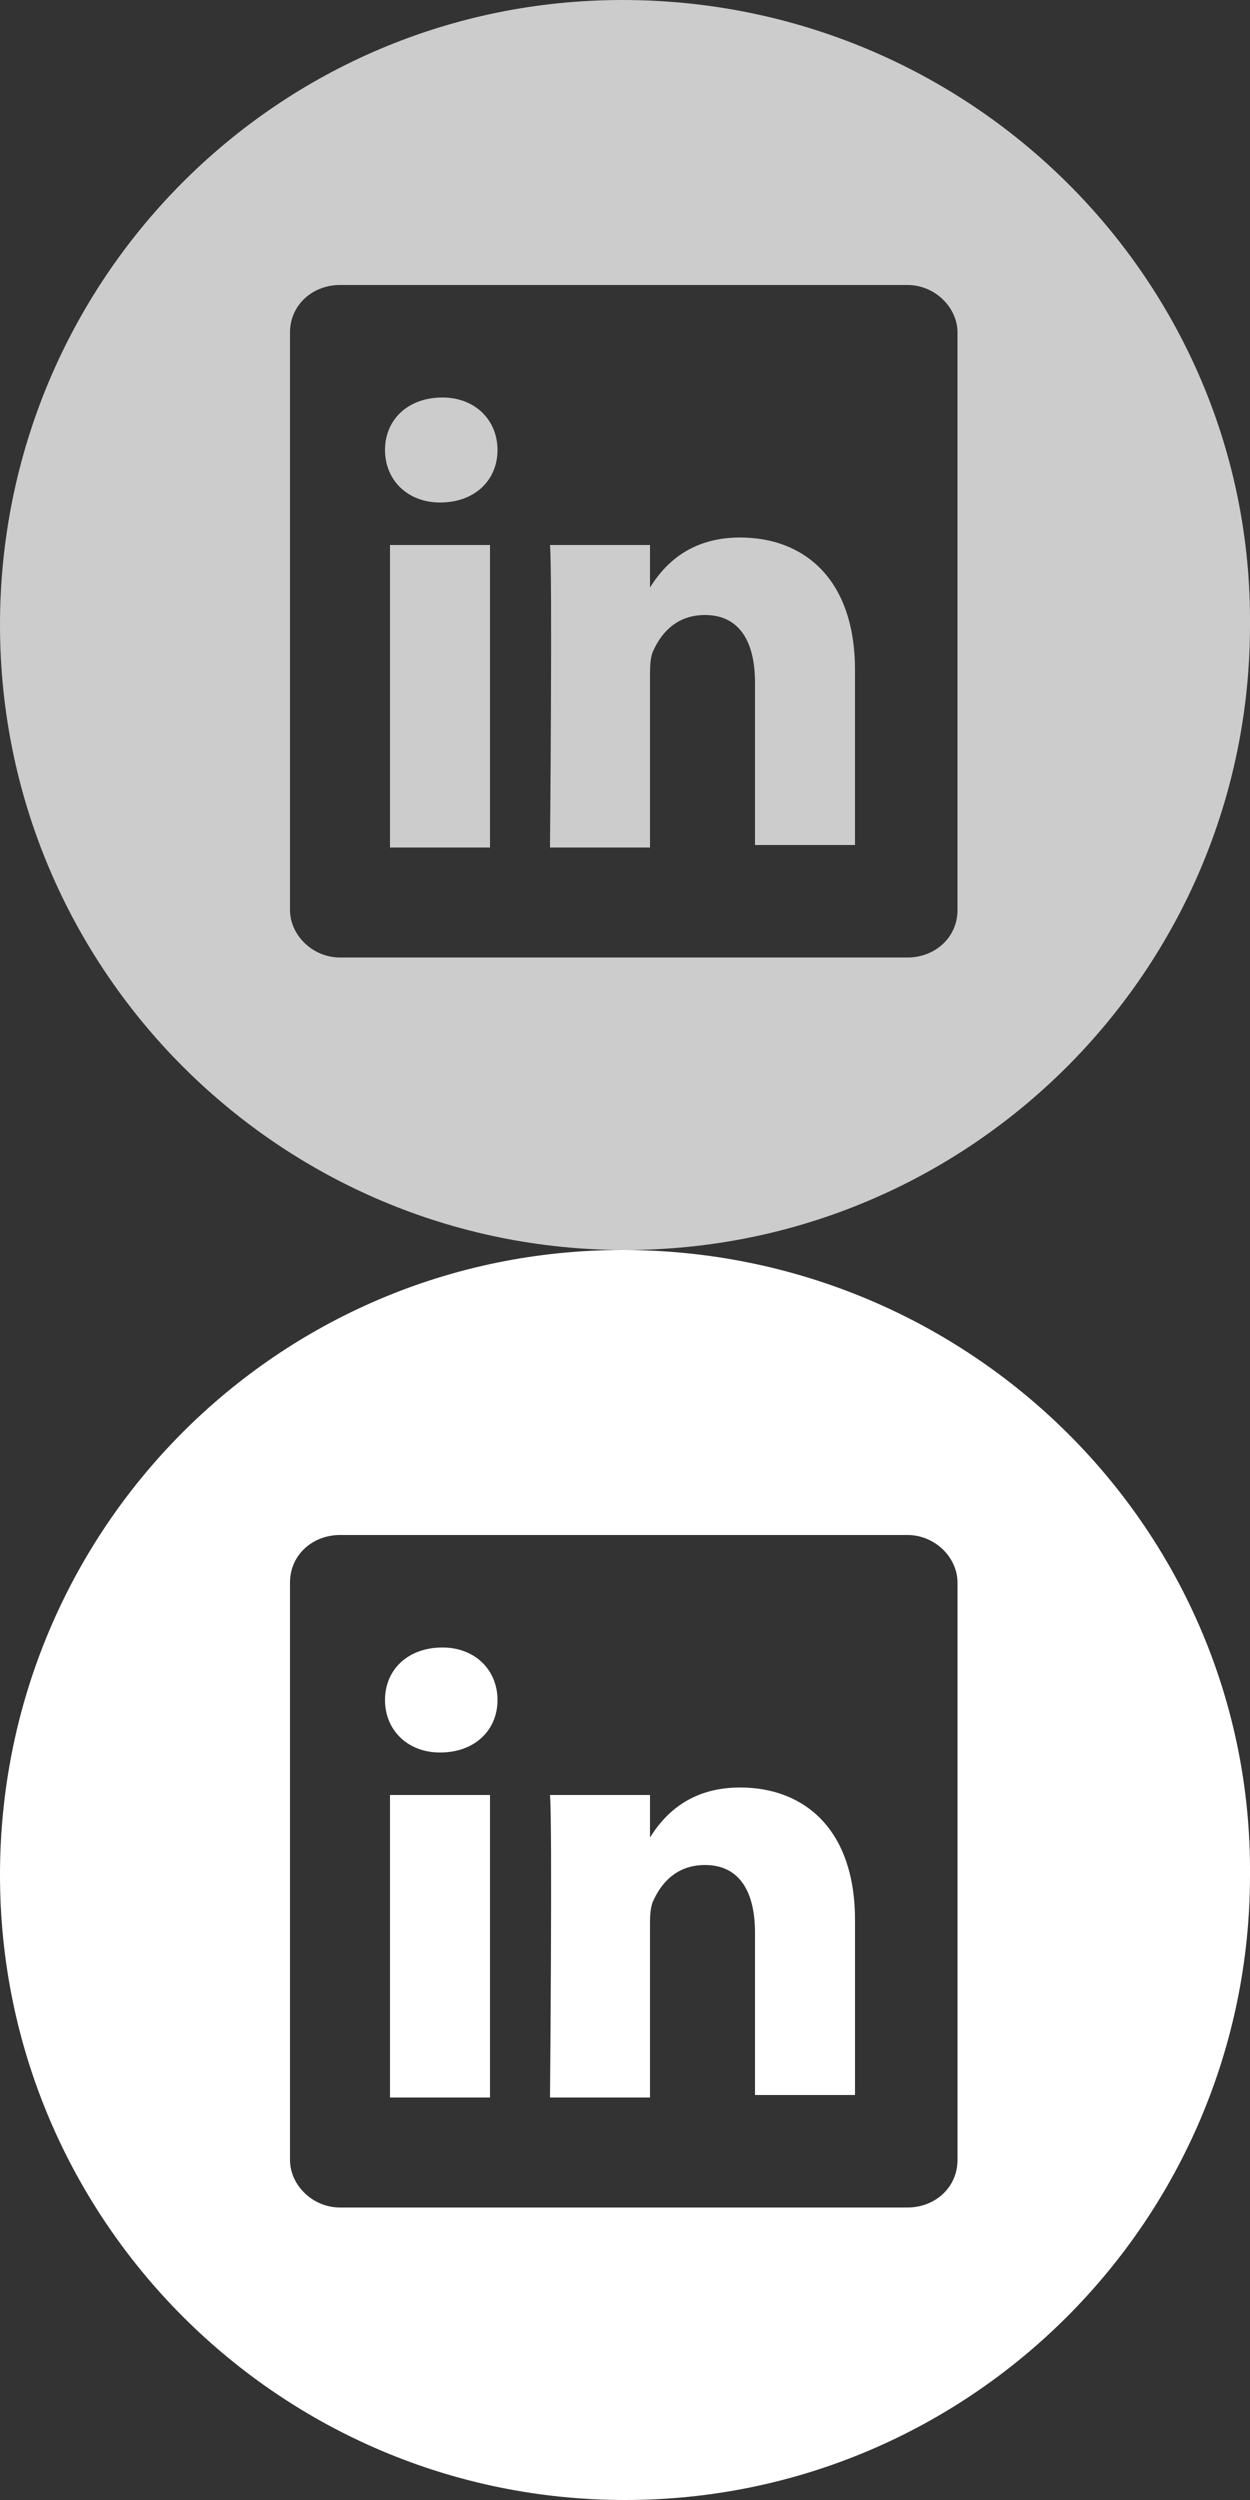 <?xml version="1.0" encoding="utf-8"?>
<!-- Generator: Adobe Illustrator 20.0.0, SVG Export Plug-In . SVG Version: 6.00 Build 0)  -->
<svg version="1.1" id="Layer_1" xmlns="http://www.w3.org/2000/svg" xmlns:xlink="http://www.w3.org/1999/xlink" x="0px" y="0px"
	 viewBox="0 0 50 100" style="enable-background:new 0 0 50 100;" xml:space="preserve">
<rect x="0" y="0" width="50" height="100" fill="#333333" stroke="none"/>
<style type="text/css">
	.st0{opacity:0.75;}
	.st1{fill:#FFFFFF;}
</style>
<g class="st0">
	<g>
		<g>
			<path class="st1" d="M29.6,21.5c-2.1,0-3.1,1.2-3.6,2v-1.7h-4c0.1,1.1,0,12.1,0,12.1h4v-6.8c0-0.4,0-0.7,0.1-1
				c0.3-0.7,0.9-1.5,2.1-1.5c1.4,0,2,1.1,2,2.7v6.5h4l0,0v-7C34.2,23.2,32.2,21.5,29.6,21.5z M25.9,23.5L25.9,23.5L25.9,23.5
				L25.9,23.5z"/>
			<rect x="15.6" y="21.8" class="st1" width="4" height="12.1"/>
			<path class="st1" d="M24.9,0C11.1,0,0,11.2,0,25s11.2,25,25,25s25-11.2,25-25C50.1,11.2,38.8,0,24.9,0z M38.3,36.4
				c0,1.1-0.9,1.9-2,1.9H13.6c-1.1,0-2-0.9-2-1.9V13.3c0-1.1,0.9-1.9,2-1.9h22.7c1.1,0,2,0.9,2,1.9V36.4z"/>
			<path class="st1" d="M17.7,15.9c-1.4,0-2.3,0.9-2.3,2.1c0,1.2,0.9,2.1,2.2,2.1l0,0c1.4,0,2.3-0.9,2.3-2.1
				C19.9,16.8,19,15.9,17.7,15.9z"/>
		</g>
	</g>
</g>
<g>
	<g>
		<g>
			<path class="st1" d="M29.6,71.5c-2.1,0-3.1,1.2-3.6,2v-1.7h-4c0.1,1.1,0,12.1,0,12.1h4v-6.8c0-0.4,0-0.7,0.1-1
				c0.3-0.7,0.9-1.5,2.1-1.5c1.4,0,2,1.1,2,2.7v6.5h4l0,0v-7C34.2,73.2,32.2,71.5,29.6,71.5z M25.9,73.5L25.9,73.5L25.9,73.5
				L25.9,73.5z"/>
			<rect x="15.6" y="71.8" class="st1" width="4" height="12.1"/>
			<path class="st1" d="M24.9,50C11.1,50,0,61.2,0,75s11.2,25,25,25s25-11.2,25-25C50.1,61.2,38.8,50,24.9,50z M38.3,86.4
				c0,1.1-0.9,1.9-2,1.9H13.6c-1.1,0-2-0.9-2-1.9V63.3c0-1.1,0.9-1.9,2-1.9h22.7c1.1,0,2,0.9,2,1.9V86.4z"/>
			<path class="st1" d="M17.7,65.9c-1.4,0-2.3,0.9-2.3,2.1s0.9,2.1,2.2,2.1l0,0c1.4,0,2.3-0.9,2.3-2.1S19,65.9,17.7,65.9z"/>
		</g>
	</g>
</g>
</svg>
